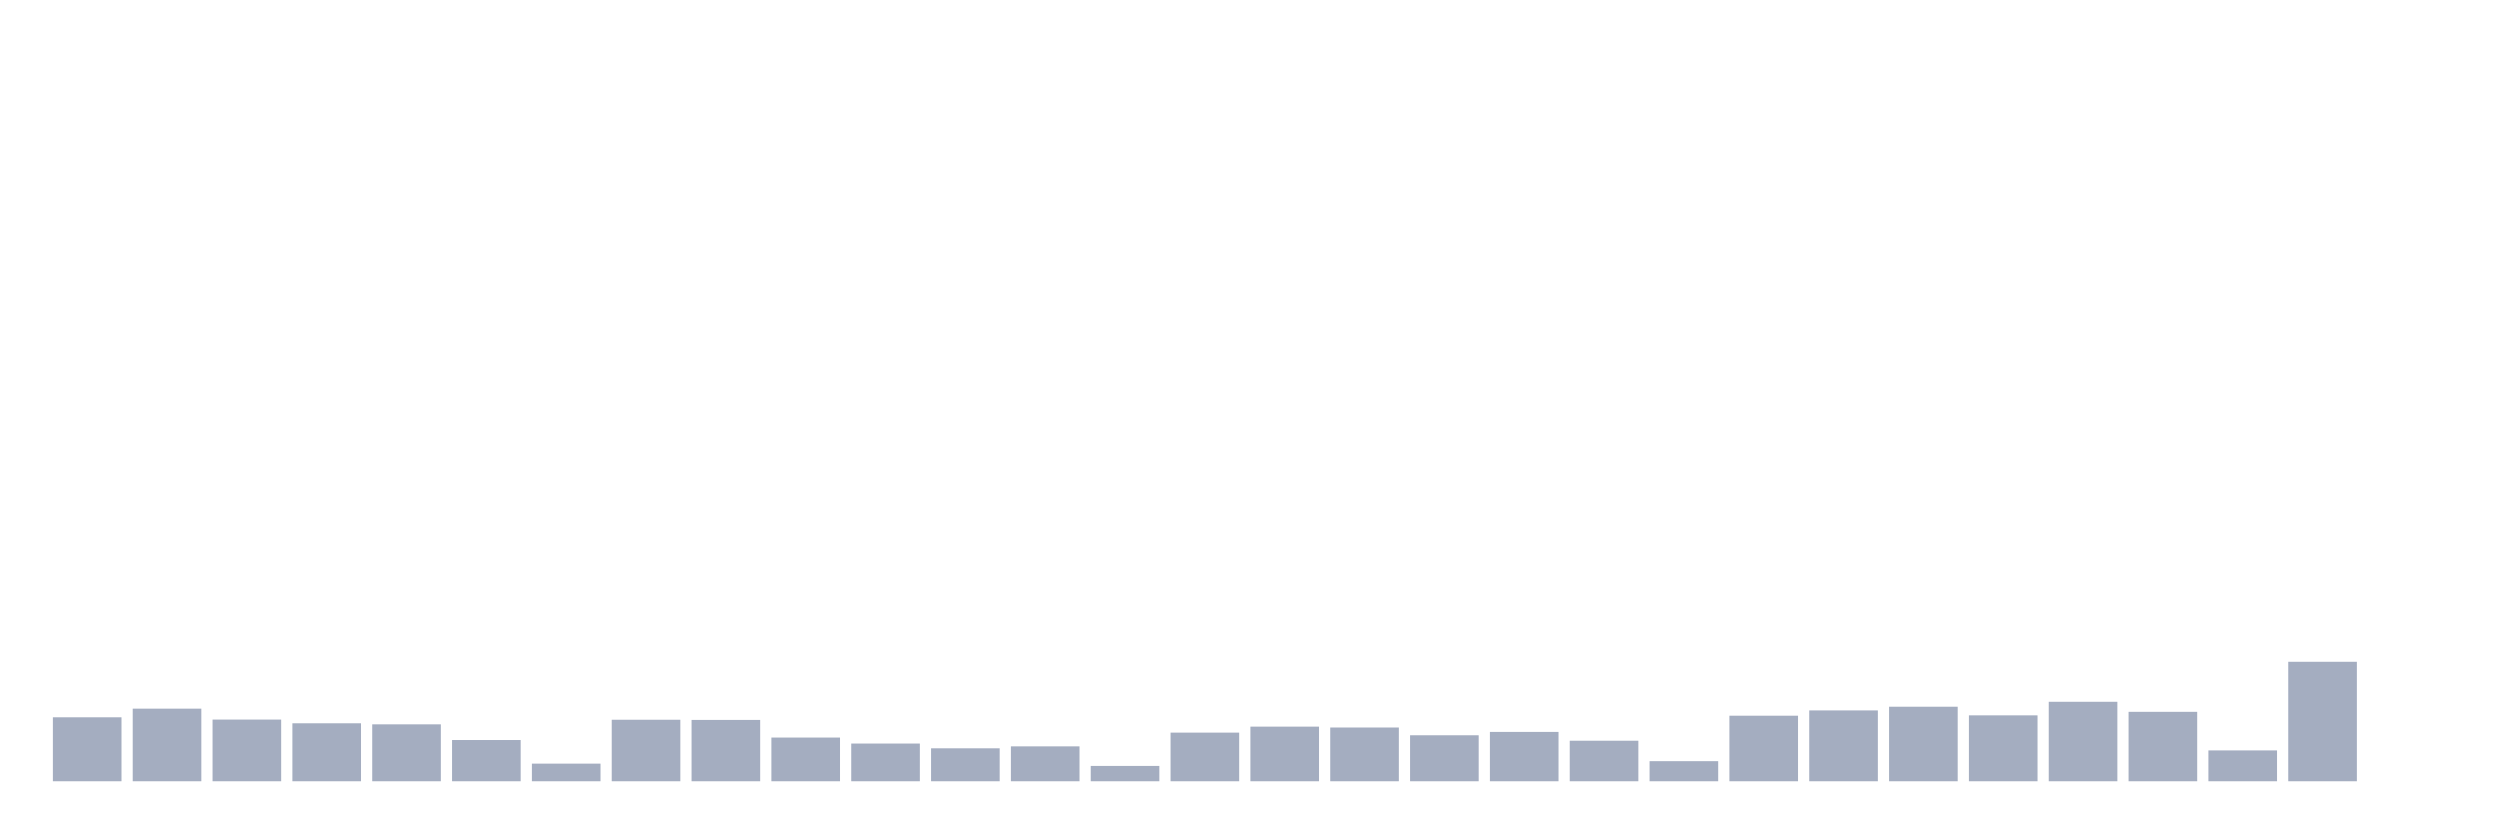 <svg xmlns="http://www.w3.org/2000/svg" viewBox="0 0 480 160"><g transform="translate(10,10)"><rect class="bar" x="0.153" width="13.175" y="127.719" height="12.281" fill="rgb(164,173,192)"></rect><rect class="bar" x="15.482" width="13.175" y="126.061" height="13.939" fill="rgb(164,173,192)"></rect><rect class="bar" x="30.81" width="13.175" y="128.159" height="11.841" fill="rgb(164,173,192)"></rect><rect class="bar" x="46.138" width="13.175" y="128.869" height="11.131" fill="rgb(164,173,192)"></rect><rect class="bar" x="61.466" width="13.175" y="129.072" height="10.928" fill="rgb(164,173,192)"></rect><rect class="bar" x="76.794" width="13.175" y="132.083" height="7.917" fill="rgb(164,173,192)"></rect><rect class="bar" x="92.123" width="13.175" y="136.617" height="3.383" fill="rgb(164,173,192)"></rect><rect class="bar" x="107.451" width="13.175" y="128.192" height="11.808" fill="rgb(164,173,192)"></rect><rect class="bar" x="122.779" width="13.175" y="128.226" height="11.774" fill="rgb(164,173,192)"></rect><rect class="bar" x="138.107" width="13.175" y="131.609" height="8.391" fill="rgb(164,173,192)"></rect><rect class="bar" x="153.436" width="13.175" y="132.76" height="7.24" fill="rgb(164,173,192)"></rect><rect class="bar" x="168.764" width="13.175" y="133.673" height="6.327" fill="rgb(164,173,192)"></rect><rect class="bar" x="184.092" width="13.175" y="133.301" height="6.699" fill="rgb(164,173,192)"></rect><rect class="bar" x="199.42" width="13.175" y="137.057" height="2.943" fill="rgb(164,173,192)"></rect><rect class="bar" x="214.748" width="13.175" y="130.662" height="9.338" fill="rgb(164,173,192)"></rect><rect class="bar" x="230.077" width="13.175" y="129.512" height="10.488" fill="rgb(164,173,192)"></rect><rect class="bar" x="245.405" width="13.175" y="129.681" height="10.319" fill="rgb(164,173,192)"></rect><rect class="bar" x="260.733" width="13.175" y="131.17" height="8.83" fill="rgb(164,173,192)"></rect><rect class="bar" x="276.061" width="13.175" y="130.527" height="9.473" fill="rgb(164,173,192)"></rect><rect class="bar" x="291.39" width="13.175" y="132.218" height="7.782" fill="rgb(164,173,192)"></rect><rect class="bar" x="306.718" width="13.175" y="136.143" height="3.857" fill="rgb(164,173,192)"></rect><rect class="bar" x="322.046" width="13.175" y="127.414" height="12.586" fill="rgb(164,173,192)"></rect><rect class="bar" x="337.374" width="13.175" y="126.399" height="13.601" fill="rgb(164,173,192)"></rect><rect class="bar" x="352.702" width="13.175" y="125.689" height="14.311" fill="rgb(164,173,192)"></rect><rect class="bar" x="368.031" width="13.175" y="127.347" height="12.653" fill="rgb(164,173,192)"></rect><rect class="bar" x="383.359" width="13.175" y="124.741" height="15.259" fill="rgb(164,173,192)"></rect><rect class="bar" x="398.687" width="13.175" y="126.67" height="13.33" fill="rgb(164,173,192)"></rect><rect class="bar" x="414.015" width="13.175" y="134.079" height="5.921" fill="rgb(164,173,192)"></rect><rect class="bar" x="429.344" width="13.175" y="117.061" height="22.939" fill="rgb(164,173,192)"></rect><rect class="bar" x="444.672" width="13.175" y="140" height="0" fill="rgb(164,173,192)"></rect></g></svg>
